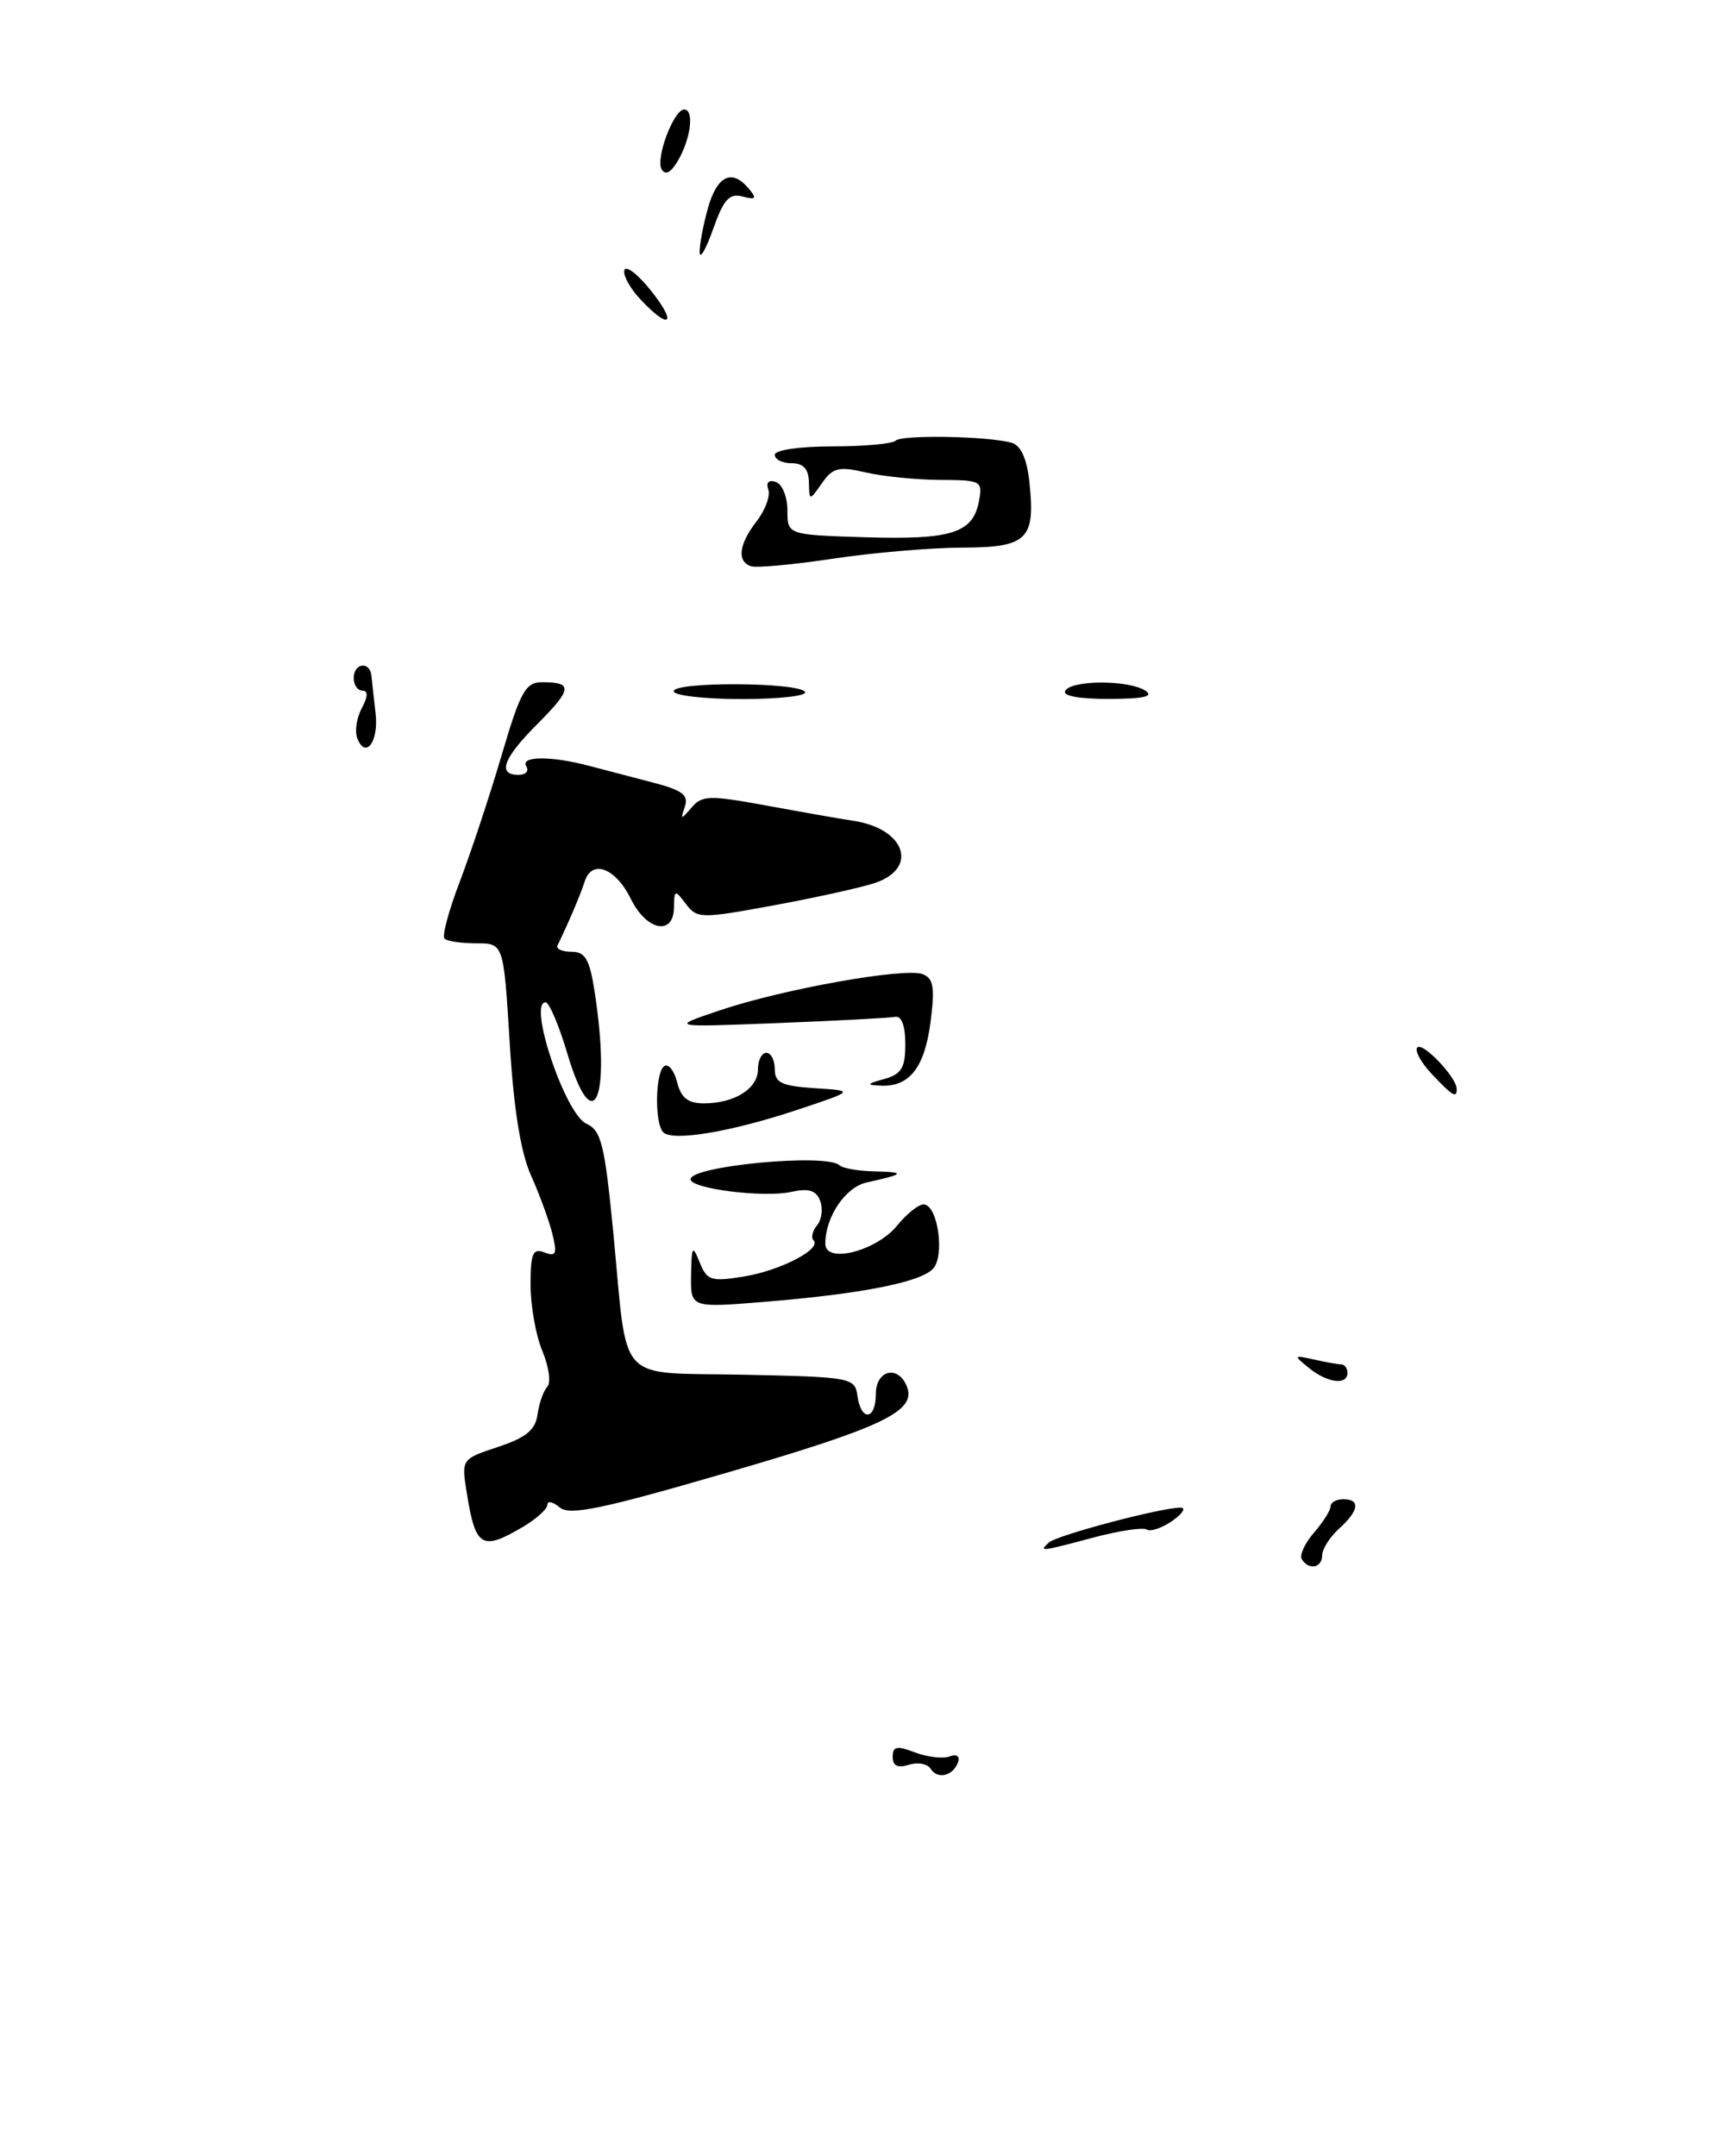 <?xml version="1.0" encoding="UTF-8" standalone="no"?>
<!DOCTYPE svg PUBLIC "-//W3C//DTD SVG 1.1//EN" "http://www.w3.org/Graphics/SVG/1.1/DTD/svg11.dtd" >
<svg xmlns="http://www.w3.org/2000/svg" xmlns:xlink="http://www.w3.org/1999/xlink" version="1.1" viewBox="0 0 204 256">
 <g >
 <path fill="currentColor"
d=" M 62.10 181.28 C 63.69 180.34 65.00 179.16 65.00 178.66 C 65.00 178.16 65.66 178.30 66.47 178.98 C 67.65 179.96 71.47 179.17 86.07 174.92 C 104.76 169.49 108.82 167.57 107.70 164.66 C 106.69 162.02 104.00 162.64 104.00 165.50 C 104.00 168.61 102.25 168.81 101.82 165.75 C 101.51 163.56 101.13 163.49 88.36 163.22 C 72.95 162.90 74.59 164.67 72.83 146.41 C 71.80 135.85 71.40 134.21 69.62 133.41 C 67.12 132.29 62.65 119.00 64.78 119.00 C 65.21 119.00 66.37 121.73 67.36 125.06 C 70.44 135.45 72.58 130.64 70.61 117.75 C 70.01 113.89 69.50 113.00 67.86 113.00 C 66.74 113.00 66.00 112.66 66.20 112.25 C 67.51 109.56 68.92 106.24 69.42 104.68 C 70.27 101.98 73.09 103.03 74.91 106.73 C 76.77 110.51 79.98 111.15 80.03 107.75 C 80.06 105.62 80.14 105.60 81.45 107.33 C 82.77 109.07 83.23 109.08 91.67 107.53 C 96.52 106.64 101.96 105.45 103.75 104.88 C 109.13 103.17 107.56 98.39 101.32 97.45 C 99.77 97.22 95.12 96.40 91.00 95.64 C 84.24 94.40 83.36 94.42 82.12 95.88 C 80.85 97.36 80.78 97.35 81.32 95.78 C 81.79 94.42 81.03 93.83 77.71 92.96 C 75.39 92.36 71.92 91.45 70.00 90.94 C 65.39 89.72 61.72 89.75 62.50 91.00 C 62.84 91.55 62.42 92.00 61.56 92.00 C 59.01 92.00 59.76 90.00 63.86 85.91 C 67.95 81.81 68.04 81.00 64.39 81.00 C 62.40 81.00 61.80 82.07 59.54 89.75 C 58.12 94.56 55.89 101.29 54.59 104.69 C 53.29 108.10 52.47 111.14 52.78 111.44 C 53.08 111.75 54.79 112.00 56.57 112.00 C 59.80 112.00 59.80 112.00 60.52 123.75 C 60.99 131.63 61.83 136.83 63.04 139.53 C 64.04 141.75 65.18 144.87 65.58 146.45 C 66.18 148.87 66.04 149.23 64.65 148.70 C 63.27 148.17 63.00 148.79 63.00 152.56 C 63.00 155.04 63.63 158.58 64.41 160.43 C 65.18 162.28 65.44 164.17 64.99 164.64 C 64.54 165.12 64.02 166.59 63.83 167.92 C 63.58 169.78 62.48 170.68 59.14 171.79 C 54.78 173.24 54.78 173.24 55.43 177.27 C 56.46 183.72 57.21 184.17 62.10 181.28 Z  M 95.59 82.15 C 94.87 80.99 80.00 80.91 80.00 82.07 C 80.00 82.58 83.63 83.00 88.06 83.00 C 92.49 83.00 95.88 82.62 95.59 82.15 Z  M 136.00 82.00 C 134.03 80.72 127.29 80.72 126.50 82.00 C 126.11 82.62 128.07 82.99 131.69 82.98 C 135.81 82.97 137.06 82.69 136.00 82.00 Z  M 110.51 210.01 C 110.14 209.41 108.97 209.19 107.92 209.53 C 106.59 209.95 106.00 209.66 106.00 208.59 C 106.00 207.33 106.49 207.24 108.67 208.07 C 110.14 208.62 111.98 208.84 112.76 208.54 C 113.57 208.23 114.00 208.50 113.77 209.19 C 113.22 210.84 111.32 211.32 110.51 210.01 Z  M 154.58 185.13 C 154.28 184.65 154.93 183.23 156.02 181.98 C 157.11 180.72 158.00 179.31 158.00 178.85 C 158.00 178.38 158.68 178.00 159.50 178.00 C 161.57 178.00 161.38 179.35 159.00 181.50 C 157.90 182.50 157.00 183.92 157.00 184.65 C 157.00 186.16 155.41 186.47 154.58 185.13 Z  M 124.55 183.14 C 125.51 182.27 137.84 179.00 140.18 179.00 C 140.87 179.00 140.44 179.70 139.22 180.56 C 138.00 181.41 136.62 181.89 136.17 181.60 C 135.71 181.32 132.90 181.74 129.92 182.53 C 123.52 184.24 123.31 184.26 124.55 183.14 Z  M 155.44 162.43 C 153.57 160.91 153.59 160.87 156.00 161.41 C 157.38 161.72 158.84 161.98 159.25 161.99 C 159.66 161.99 160.00 162.45 160.00 163.00 C 160.00 164.50 157.63 164.20 155.44 162.43 Z  M 82.06 151.39 C 82.12 147.91 82.23 147.75 83.08 149.88 C 83.94 152.02 84.43 152.19 88.26 151.57 C 92.62 150.88 97.62 148.29 96.60 147.26 C 96.28 146.94 96.47 146.14 97.03 145.47 C 97.58 144.80 97.74 143.50 97.39 142.58 C 96.91 141.32 96.03 141.05 93.92 141.52 C 90.67 142.23 82.00 141.14 82.00 140.01 C 82.00 138.42 98.23 136.90 99.69 138.36 C 100.04 138.71 101.95 139.04 103.92 139.08 C 107.60 139.16 107.41 139.41 102.92 140.39 C 100.39 140.94 98.00 144.48 98.00 147.67 C 98.00 150.09 104.05 148.55 106.54 145.50 C 107.66 144.12 109.06 143.00 109.66 143.00 C 111.37 143.00 112.24 149.19 110.75 150.68 C 109.15 152.28 102.12 153.64 90.74 154.57 C 82.00 155.28 82.00 155.28 82.06 151.39 Z  M 78.75 134.43 C 77.70 133.36 77.81 127.23 78.89 126.57 C 79.38 126.26 80.07 127.14 80.41 128.51 C 80.87 130.35 81.70 131.00 83.58 131.00 C 87.22 131.00 90.00 129.25 90.00 126.96 C 90.00 125.88 90.45 125.00 91.00 125.00 C 91.55 125.00 92.00 125.88 92.00 126.95 C 92.00 128.56 92.82 128.94 96.75 129.20 C 101.50 129.50 101.50 129.50 94.61 131.79 C 86.76 134.40 79.85 135.55 78.75 134.43 Z  M 170.00 127.50 C 168.71 126.13 167.95 124.72 168.30 124.36 C 168.95 123.71 172.90 127.85 172.97 129.25 C 173.02 130.46 172.49 130.15 170.00 127.50 Z  M 105.00 128.11 C 107.05 127.53 107.50 126.79 107.50 123.95 C 107.50 121.82 107.05 120.59 106.31 120.73 C 105.65 120.86 99.35 121.19 92.31 121.47 C 79.50 121.97 79.50 121.97 85.50 119.95 C 92.99 117.42 107.44 114.85 109.56 115.66 C 110.85 116.16 111.03 117.22 110.49 121.39 C 109.78 126.77 107.98 129.07 104.56 128.90 C 102.82 128.82 102.89 128.69 105.00 128.11 Z  M 42.42 87.64 C 42.10 86.82 42.35 85.22 42.96 84.08 C 43.70 82.70 43.72 82.00 43.04 82.00 C 42.47 82.00 42.00 81.33 42.00 80.50 C 42.00 78.70 43.95 78.47 44.11 80.25 C 44.17 80.94 44.39 82.94 44.60 84.70 C 44.99 88.06 43.40 90.20 42.42 87.64 Z  M 89.18 67.23 C 87.47 66.66 87.73 64.62 89.85 61.88 C 90.87 60.57 91.49 58.88 91.23 58.12 C 90.93 57.28 91.28 56.93 92.12 57.22 C 92.88 57.47 93.50 58.99 93.50 60.59 C 93.50 63.50 93.50 63.50 102.75 63.79 C 112.96 64.10 115.52 63.30 116.24 59.53 C 116.70 57.09 116.54 57.00 111.61 56.98 C 108.80 56.96 104.83 56.57 102.80 56.09 C 99.59 55.35 98.89 55.52 97.60 57.37 C 96.10 59.50 96.10 59.50 96.05 57.25 C 96.02 55.68 95.39 55.00 94.00 55.00 C 92.90 55.00 92.00 54.55 92.00 54.00 C 92.00 53.43 94.94 53.00 98.83 53.00 C 102.59 53.00 105.97 52.69 106.35 52.32 C 107.08 51.59 117.43 51.78 120.15 52.58 C 121.24 52.91 121.95 54.50 122.24 57.29 C 122.96 64.06 121.99 65.00 114.21 65.02 C 110.52 65.03 103.64 65.62 98.93 66.33 C 94.22 67.04 89.83 67.44 89.18 67.23 Z  M 76.07 35.57 C 74.81 34.24 73.95 32.66 74.14 32.07 C 74.34 31.48 75.76 32.58 77.29 34.50 C 80.46 38.47 79.54 39.27 76.07 35.57 Z  M 83.08 30.00 C 83.04 29.18 83.48 26.81 84.05 24.75 C 85.14 20.84 86.92 19.99 88.93 22.42 C 89.90 23.58 89.76 23.75 88.17 23.33 C 86.60 22.92 85.93 23.67 84.69 27.16 C 83.85 29.55 83.12 30.82 83.08 30.00 Z  M 78.57 20.11 C 77.80 18.86 80.00 13.00 81.24 13.00 C 82.42 13.00 82.07 16.25 80.61 18.89 C 79.73 20.46 79.04 20.88 78.57 20.11 Z "/>
</g>
</svg>